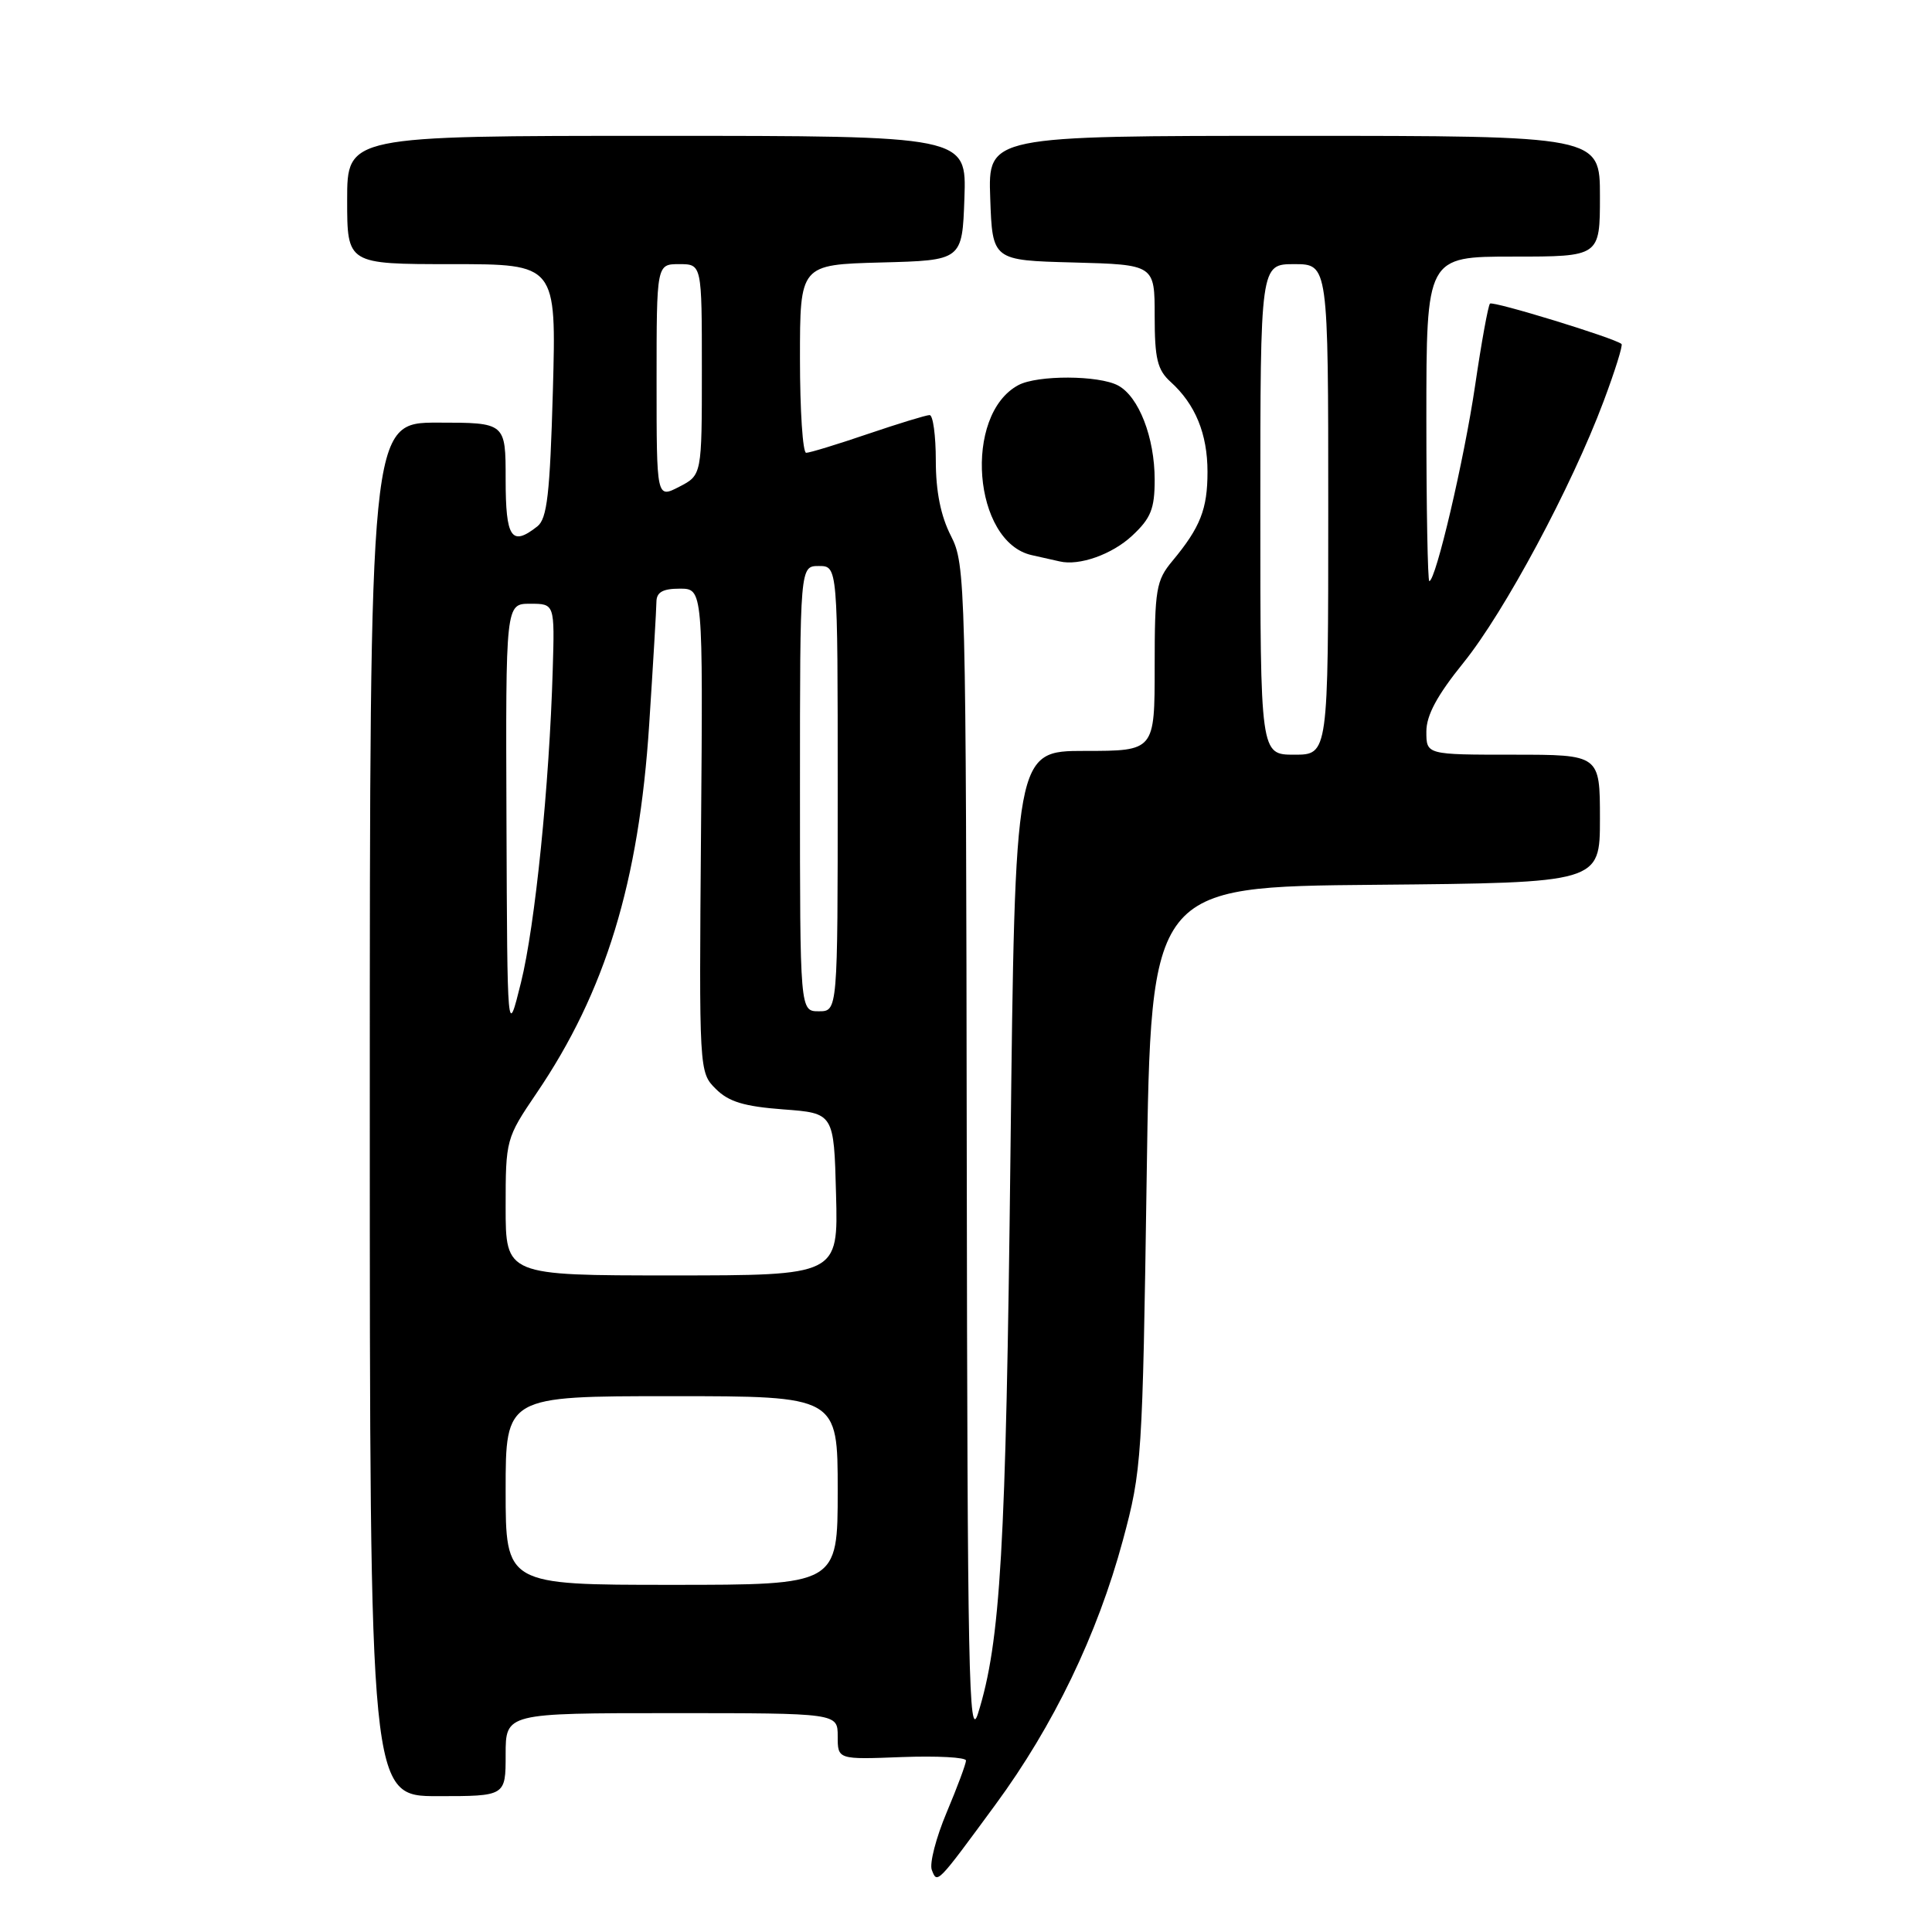 <?xml version="1.0" encoding="UTF-8" standalone="no"?>
<!DOCTYPE svg PUBLIC "-//W3C//DTD SVG 1.1//EN" "http://www.w3.org/Graphics/SVG/1.1/DTD/svg11.dtd" >
<svg xmlns="http://www.w3.org/2000/svg" xmlns:xlink="http://www.w3.org/1999/xlink" version="1.1" viewBox="0 0 256 256">
 <g >
 <path fill="currentColor"
d=" M 131.91 239.11 C 139.60 228.65 145.41 216.59 148.78 204.12 C 151.30 194.77 151.39 193.41 151.94 156.00 C 152.50 117.50 152.50 117.50 182.25 117.24 C 212.00 116.97 212.00 116.97 212.00 108.49 C 212.00 100.00 212.00 100.00 200.50 100.00 C 189.00 100.00 189.00 100.00 189.00 96.94 C 189.00 94.77 190.43 92.13 193.92 87.81 C 199.34 81.10 208.24 64.51 212.48 53.19 C 213.99 49.17 215.06 45.75 214.86 45.58 C 213.94 44.79 197.82 39.85 197.43 40.23 C 197.19 40.47 196.30 45.36 195.46 51.08 C 194.01 60.92 190.24 77.00 189.39 77.00 C 189.18 77.00 189.00 67.33 189.00 55.50 C 189.00 34.00 189.00 34.00 200.50 34.00 C 212.00 34.00 212.00 34.00 212.00 26.00 C 212.00 18.00 212.00 18.00 171.46 18.00 C 130.92 18.00 130.92 18.00 131.21 26.25 C 131.50 34.50 131.50 34.50 142.25 34.78 C 153.00 35.07 153.00 35.07 153.00 41.88 C 153.00 47.53 153.36 49.01 155.10 50.59 C 158.39 53.56 160.00 57.49 160.00 62.52 C 160.00 67.47 159.05 69.88 155.35 74.33 C 153.19 76.92 153.00 78.06 153.00 88.33 C 153.00 99.50 153.00 99.50 143.75 99.50 C 134.50 99.50 134.50 99.50 133.89 153.00 C 133.29 205.39 132.58 217.52 129.59 227.05 C 128.37 230.94 128.19 221.73 128.10 153.21 C 128.00 77.00 127.95 74.82 126.00 71.00 C 124.65 68.36 124.00 65.11 124.00 61.04 C 124.00 57.72 123.63 55.00 123.18 55.00 C 122.72 55.00 119.04 56.13 115.00 57.50 C 110.96 58.88 107.28 60.00 106.82 60.00 C 106.37 60.00 106.00 54.39 106.00 47.53 C 106.00 35.07 106.00 35.07 116.75 34.78 C 127.50 34.50 127.50 34.50 127.79 26.25 C 128.08 18.00 128.08 18.00 87.04 18.00 C 46.00 18.00 46.00 18.00 46.00 26.50 C 46.00 35.00 46.00 35.00 59.86 35.00 C 73.72 35.00 73.72 35.00 73.26 51.75 C 72.87 65.47 72.50 68.73 71.20 69.75 C 67.77 72.45 67.00 71.31 67.00 63.50 C 67.00 56.00 67.00 56.00 58.00 56.00 C 49.00 56.00 49.00 56.00 49.00 147.00 C 49.00 238.00 49.00 238.00 58.00 238.00 C 67.00 238.00 67.00 238.00 67.00 232.50 C 67.00 227.00 67.00 227.00 89.00 227.00 C 111.00 227.00 111.00 227.00 111.00 230.07 C 111.00 233.15 111.00 233.15 119.50 232.82 C 124.18 232.65 128.00 232.85 128.00 233.28 C 128.00 233.71 126.85 236.80 125.44 240.15 C 124.03 243.50 123.14 246.93 123.47 247.78 C 124.19 249.65 124.12 249.72 131.91 239.11 Z  M 150.02 70.98 C 152.50 68.67 153.00 67.42 153.00 63.57 C 153.00 57.97 150.90 52.55 148.15 51.08 C 145.59 49.71 137.47 49.68 134.94 51.03 C 127.60 54.96 128.93 71.84 136.72 73.56 C 138.25 73.90 139.91 74.27 140.41 74.39 C 143.00 75.01 147.37 73.46 150.02 70.98 Z  M 67.00 197.50 C 67.00 185.00 67.00 185.00 89.00 185.00 C 111.00 185.00 111.00 185.00 111.00 197.50 C 111.00 210.00 111.00 210.00 89.00 210.00 C 67.00 210.00 67.00 210.00 67.00 197.50 Z  M 67.00 159.95 C 67.00 151.00 67.05 150.82 71.09 144.86 C 80.23 131.41 84.67 116.88 86.02 96.00 C 86.54 88.03 86.97 80.71 86.98 79.75 C 86.99 78.47 87.82 78.00 90.07 78.00 C 93.15 78.00 93.15 78.00 92.89 110.03 C 92.63 141.93 92.63 142.08 94.84 144.28 C 96.54 145.99 98.60 146.61 103.78 147.00 C 110.50 147.50 110.50 147.50 110.78 158.25 C 111.07 169.00 111.07 169.00 89.03 169.00 C 67.00 169.00 67.00 169.00 67.00 159.95 Z  M 67.11 108.75 C 67.00 80.00 67.00 80.00 70.25 80.00 C 73.50 80.00 73.50 80.00 73.24 88.75 C 72.79 104.08 70.90 122.67 69.03 130.20 C 67.22 137.50 67.22 137.50 67.11 108.75 Z  M 106.00 104.50 C 106.00 75.00 106.00 75.00 108.50 75.00 C 111.00 75.00 111.00 75.00 111.00 104.50 C 111.00 134.00 111.00 134.00 108.50 134.00 C 106.00 134.00 106.00 134.00 106.00 104.50 Z  M 167.00 67.50 C 167.00 35.00 167.00 35.00 171.50 35.00 C 176.00 35.00 176.00 35.00 176.00 67.50 C 176.00 100.00 176.00 100.00 171.50 100.00 C 167.00 100.00 167.00 100.00 167.00 67.50 Z  M 87.00 50.53 C 87.00 35.00 87.00 35.00 90.00 35.00 C 93.00 35.00 93.00 35.00 93.00 48.97 C 93.00 62.95 93.00 62.95 90.00 64.50 C 87.00 66.05 87.00 66.05 87.00 50.53 Z "/>
</g>
</svg>